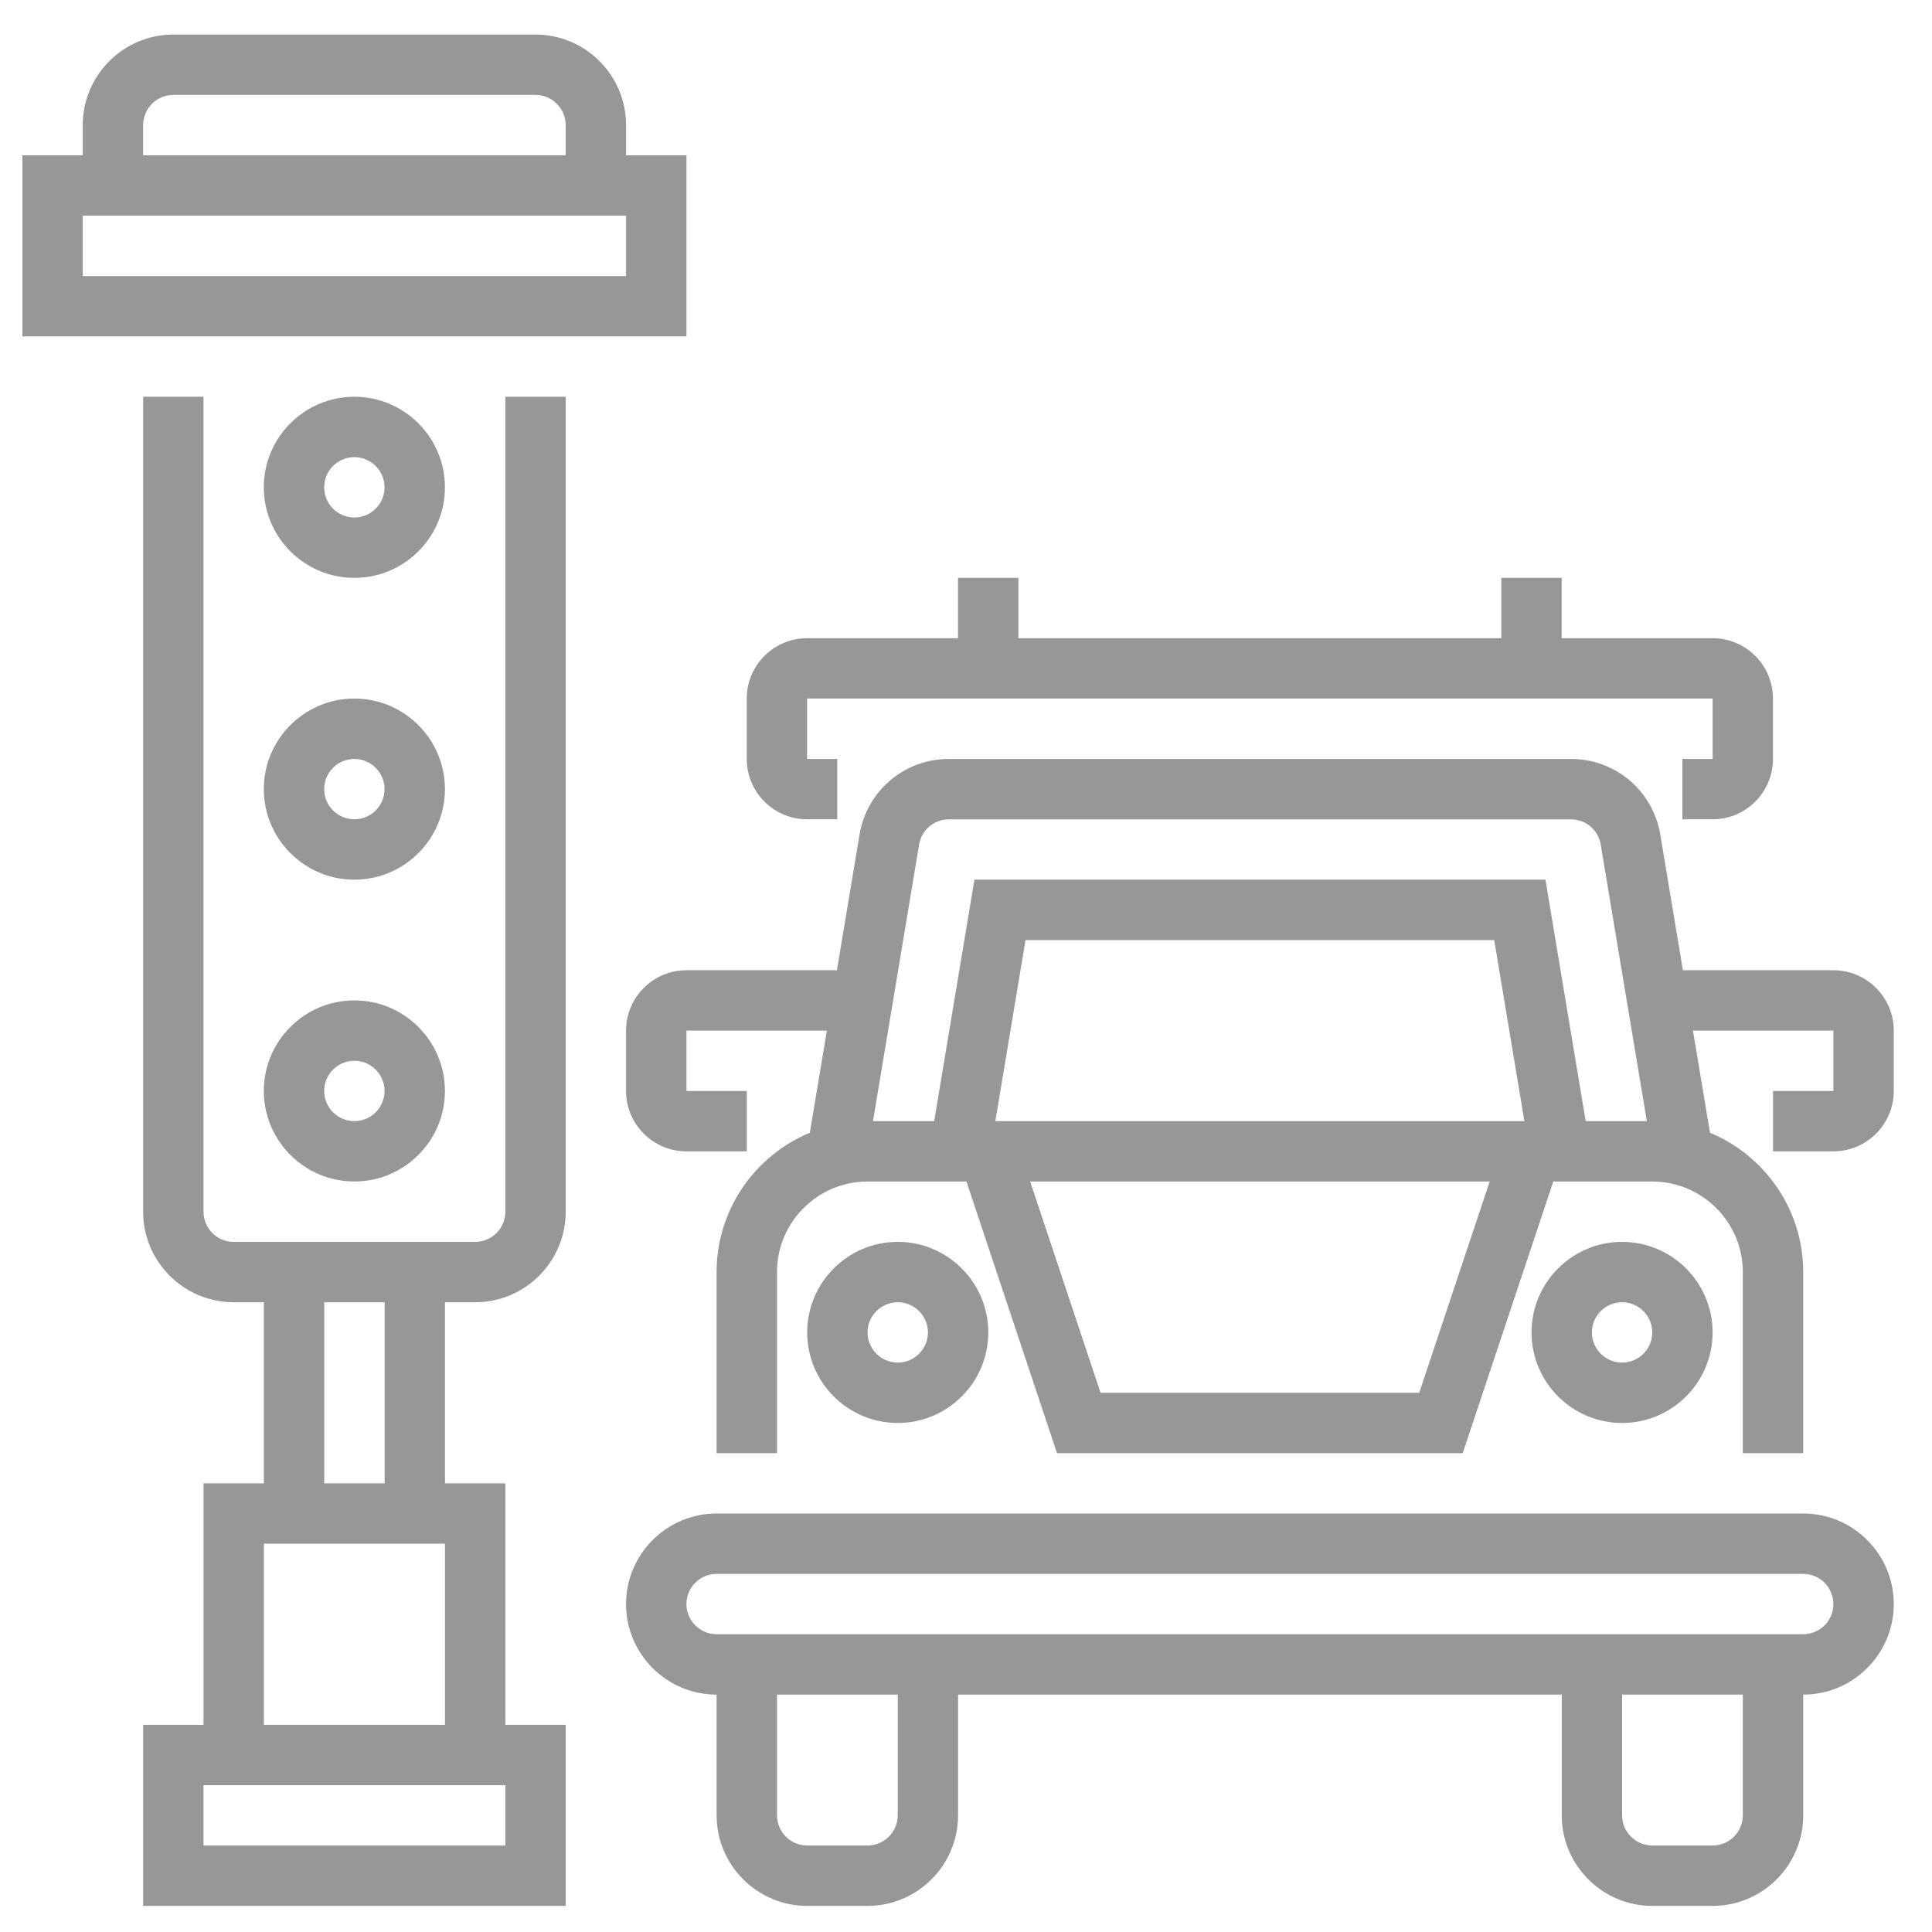 <svg width="47" height="47" viewBox="0 0 47 47" fill="none" xmlns="http://www.w3.org/2000/svg">
<path d="M16.699 3.778H15.23V3.044C15.23 1.829 14.242 0.841 13.027 0.841H4.216C3.002 0.841 2.013 1.829 2.013 3.044V3.778H0.545V8.183H16.699V3.778ZM3.482 3.044C3.482 2.639 3.812 2.309 4.216 2.309H13.027C13.432 2.309 13.762 2.639 13.762 3.044V3.778H3.482V3.044ZM15.23 6.715H2.013V5.246H15.23V6.715Z" fill="#979797"/>
<path d="M12.294 29.477C12.294 29.882 11.964 30.212 11.559 30.212H5.685C5.281 30.212 4.951 29.882 4.951 29.477V9.652H3.482V29.477C3.482 30.692 4.471 31.68 5.685 31.68H6.419V36.086H4.951V41.96H3.482V46.365H13.762V41.96H12.294V36.086H10.825V31.68H11.559C12.774 31.68 13.762 30.692 13.762 29.477V9.652H12.294V29.477ZM7.888 31.68H9.357V36.086H7.888V31.68ZM6.419 37.554H10.825V41.96H6.419V37.554ZM12.294 43.428V44.897H4.951V43.428H12.294Z" fill="#979797"/>
<path d="M8.621 9.652C7.406 9.652 6.418 10.641 6.418 11.855C6.418 13.07 7.406 14.058 8.621 14.058C9.835 14.058 10.824 13.07 10.824 11.855C10.824 10.641 9.835 9.652 8.621 9.652ZM8.621 12.589C8.216 12.589 7.886 12.26 7.886 11.855C7.886 11.45 8.216 11.121 8.621 11.121C9.025 11.121 9.355 11.45 9.355 11.855C9.355 12.26 9.025 12.589 8.621 12.589Z" fill="#979797"/>
<path d="M8.621 16.994C7.406 16.994 6.418 17.983 6.418 19.197C6.418 20.411 7.406 21.4 8.621 21.4C9.835 21.4 10.824 20.411 10.824 19.197C10.824 17.983 9.835 16.994 8.621 16.994ZM8.621 19.931C8.216 19.931 7.886 19.602 7.886 19.197C7.886 18.792 8.216 18.463 8.621 18.463C9.025 18.463 9.355 18.792 9.355 19.197C9.355 19.602 9.025 19.931 8.621 19.931Z" fill="#979797"/>
<path d="M8.621 24.337C7.406 24.337 6.418 25.325 6.418 26.54C6.418 27.754 7.406 28.742 8.621 28.742C9.835 28.742 10.824 27.754 10.824 26.54C10.824 25.325 9.835 24.337 8.621 24.337ZM8.621 27.274C8.216 27.274 7.886 26.944 7.886 26.54C7.886 26.135 8.216 25.805 8.621 25.805C9.025 25.805 9.355 26.135 9.355 26.54C9.355 26.944 9.025 27.274 8.621 27.274Z" fill="#979797"/>
<path d="M43.867 36.819H17.433C16.219 36.819 15.23 37.808 15.23 39.022C15.23 40.237 16.219 41.225 17.433 41.225V44.162C17.433 45.376 18.422 46.365 19.636 46.365H21.105C22.319 46.365 23.307 45.376 23.307 44.162V41.225H37.993V44.162C37.993 45.376 38.981 46.365 40.196 46.365H41.664C42.879 46.365 43.867 45.376 43.867 44.162V41.225C45.081 41.225 46.07 40.237 46.07 39.022C46.07 37.808 45.081 36.819 43.867 36.819ZM21.839 44.162C21.839 44.566 21.509 44.896 21.105 44.896H19.636C19.232 44.896 18.902 44.566 18.902 44.162V41.225H21.839V44.162ZM42.398 44.162C42.398 44.566 42.069 44.896 41.664 44.896H40.196C39.791 44.896 39.461 44.566 39.461 44.162V41.225H42.398V44.162ZM43.867 39.756H17.433C17.029 39.756 16.699 39.427 16.699 39.022C16.699 38.617 17.029 38.288 17.433 38.288H43.867C44.272 38.288 44.601 38.617 44.601 39.022C44.601 39.427 44.272 39.756 43.867 39.756Z" fill="#979797"/>
<path d="M24.042 32.414C24.042 31.2 23.054 30.211 21.84 30.211C20.625 30.211 19.637 31.2 19.637 32.414C19.637 33.629 20.625 34.617 21.84 34.617C23.054 34.617 24.042 33.629 24.042 32.414ZM21.105 32.414C21.105 32.01 21.435 31.68 21.84 31.68C22.244 31.68 22.574 32.01 22.574 32.414C22.574 32.819 22.244 33.148 21.84 33.148C21.435 33.148 21.105 32.819 21.105 32.414Z" fill="#979797"/>
<path d="M41.663 32.414C41.663 31.2 40.675 30.211 39.461 30.211C38.246 30.211 37.258 31.2 37.258 32.414C37.258 33.629 38.246 34.617 39.461 34.617C40.675 34.617 41.663 33.629 41.663 32.414ZM38.726 32.414C38.726 32.01 39.056 31.68 39.461 31.68C39.865 31.68 40.195 32.01 40.195 32.414C40.195 32.819 39.865 33.148 39.461 33.148C39.056 33.148 38.726 32.819 38.726 32.414Z" fill="#979797"/>
<path d="M44.601 23.603H40.94L40.39 20.304C40.212 19.237 39.298 18.463 38.217 18.463H23.083C22.001 18.463 21.088 19.237 20.91 20.304L20.36 23.603H16.699C15.889 23.603 15.23 24.262 15.23 25.072V26.54C15.23 27.35 15.889 28.009 16.699 28.009H18.168V26.54H16.699V25.072H20.116L19.701 27.556C18.372 28.109 17.433 29.419 17.433 30.946V35.351H18.902V30.946C18.902 29.731 19.89 28.743 21.105 28.743H23.512L25.715 35.351H35.584L37.787 28.743H40.196C41.41 28.743 42.398 29.731 42.398 30.946V35.351H43.867V30.946C43.867 29.419 42.928 28.109 41.599 27.556L41.185 25.072H44.601V26.54H43.133V28.009H44.601C45.411 28.009 46.07 27.35 46.07 26.54V25.072C46.07 24.262 45.411 23.603 44.601 23.603ZM34.526 33.883H26.774L25.061 28.743H36.24L34.526 33.883ZM24.214 27.274L24.948 22.869H36.35L37.084 27.274H24.214ZM38.575 27.274L37.596 21.4H23.705L22.726 27.274H21.237L22.359 20.546C22.418 20.19 22.723 19.932 23.083 19.932H38.217C38.577 19.932 38.882 20.19 38.941 20.546L40.063 27.274H38.575Z" fill="#979797"/>
<path d="M19.634 19.931H20.369V18.463H19.634V16.994H41.663V18.463H40.928V19.931H41.663C42.472 19.931 43.131 19.273 43.131 18.463V16.994C43.131 16.184 42.472 15.526 41.663 15.526H37.991V14.057H36.523V15.526H24.774V14.057H23.306V15.526H19.634C18.825 15.526 18.166 16.184 18.166 16.994V18.463C18.166 19.273 18.825 19.931 19.634 19.931Z" fill="#979797"/>
</svg>
